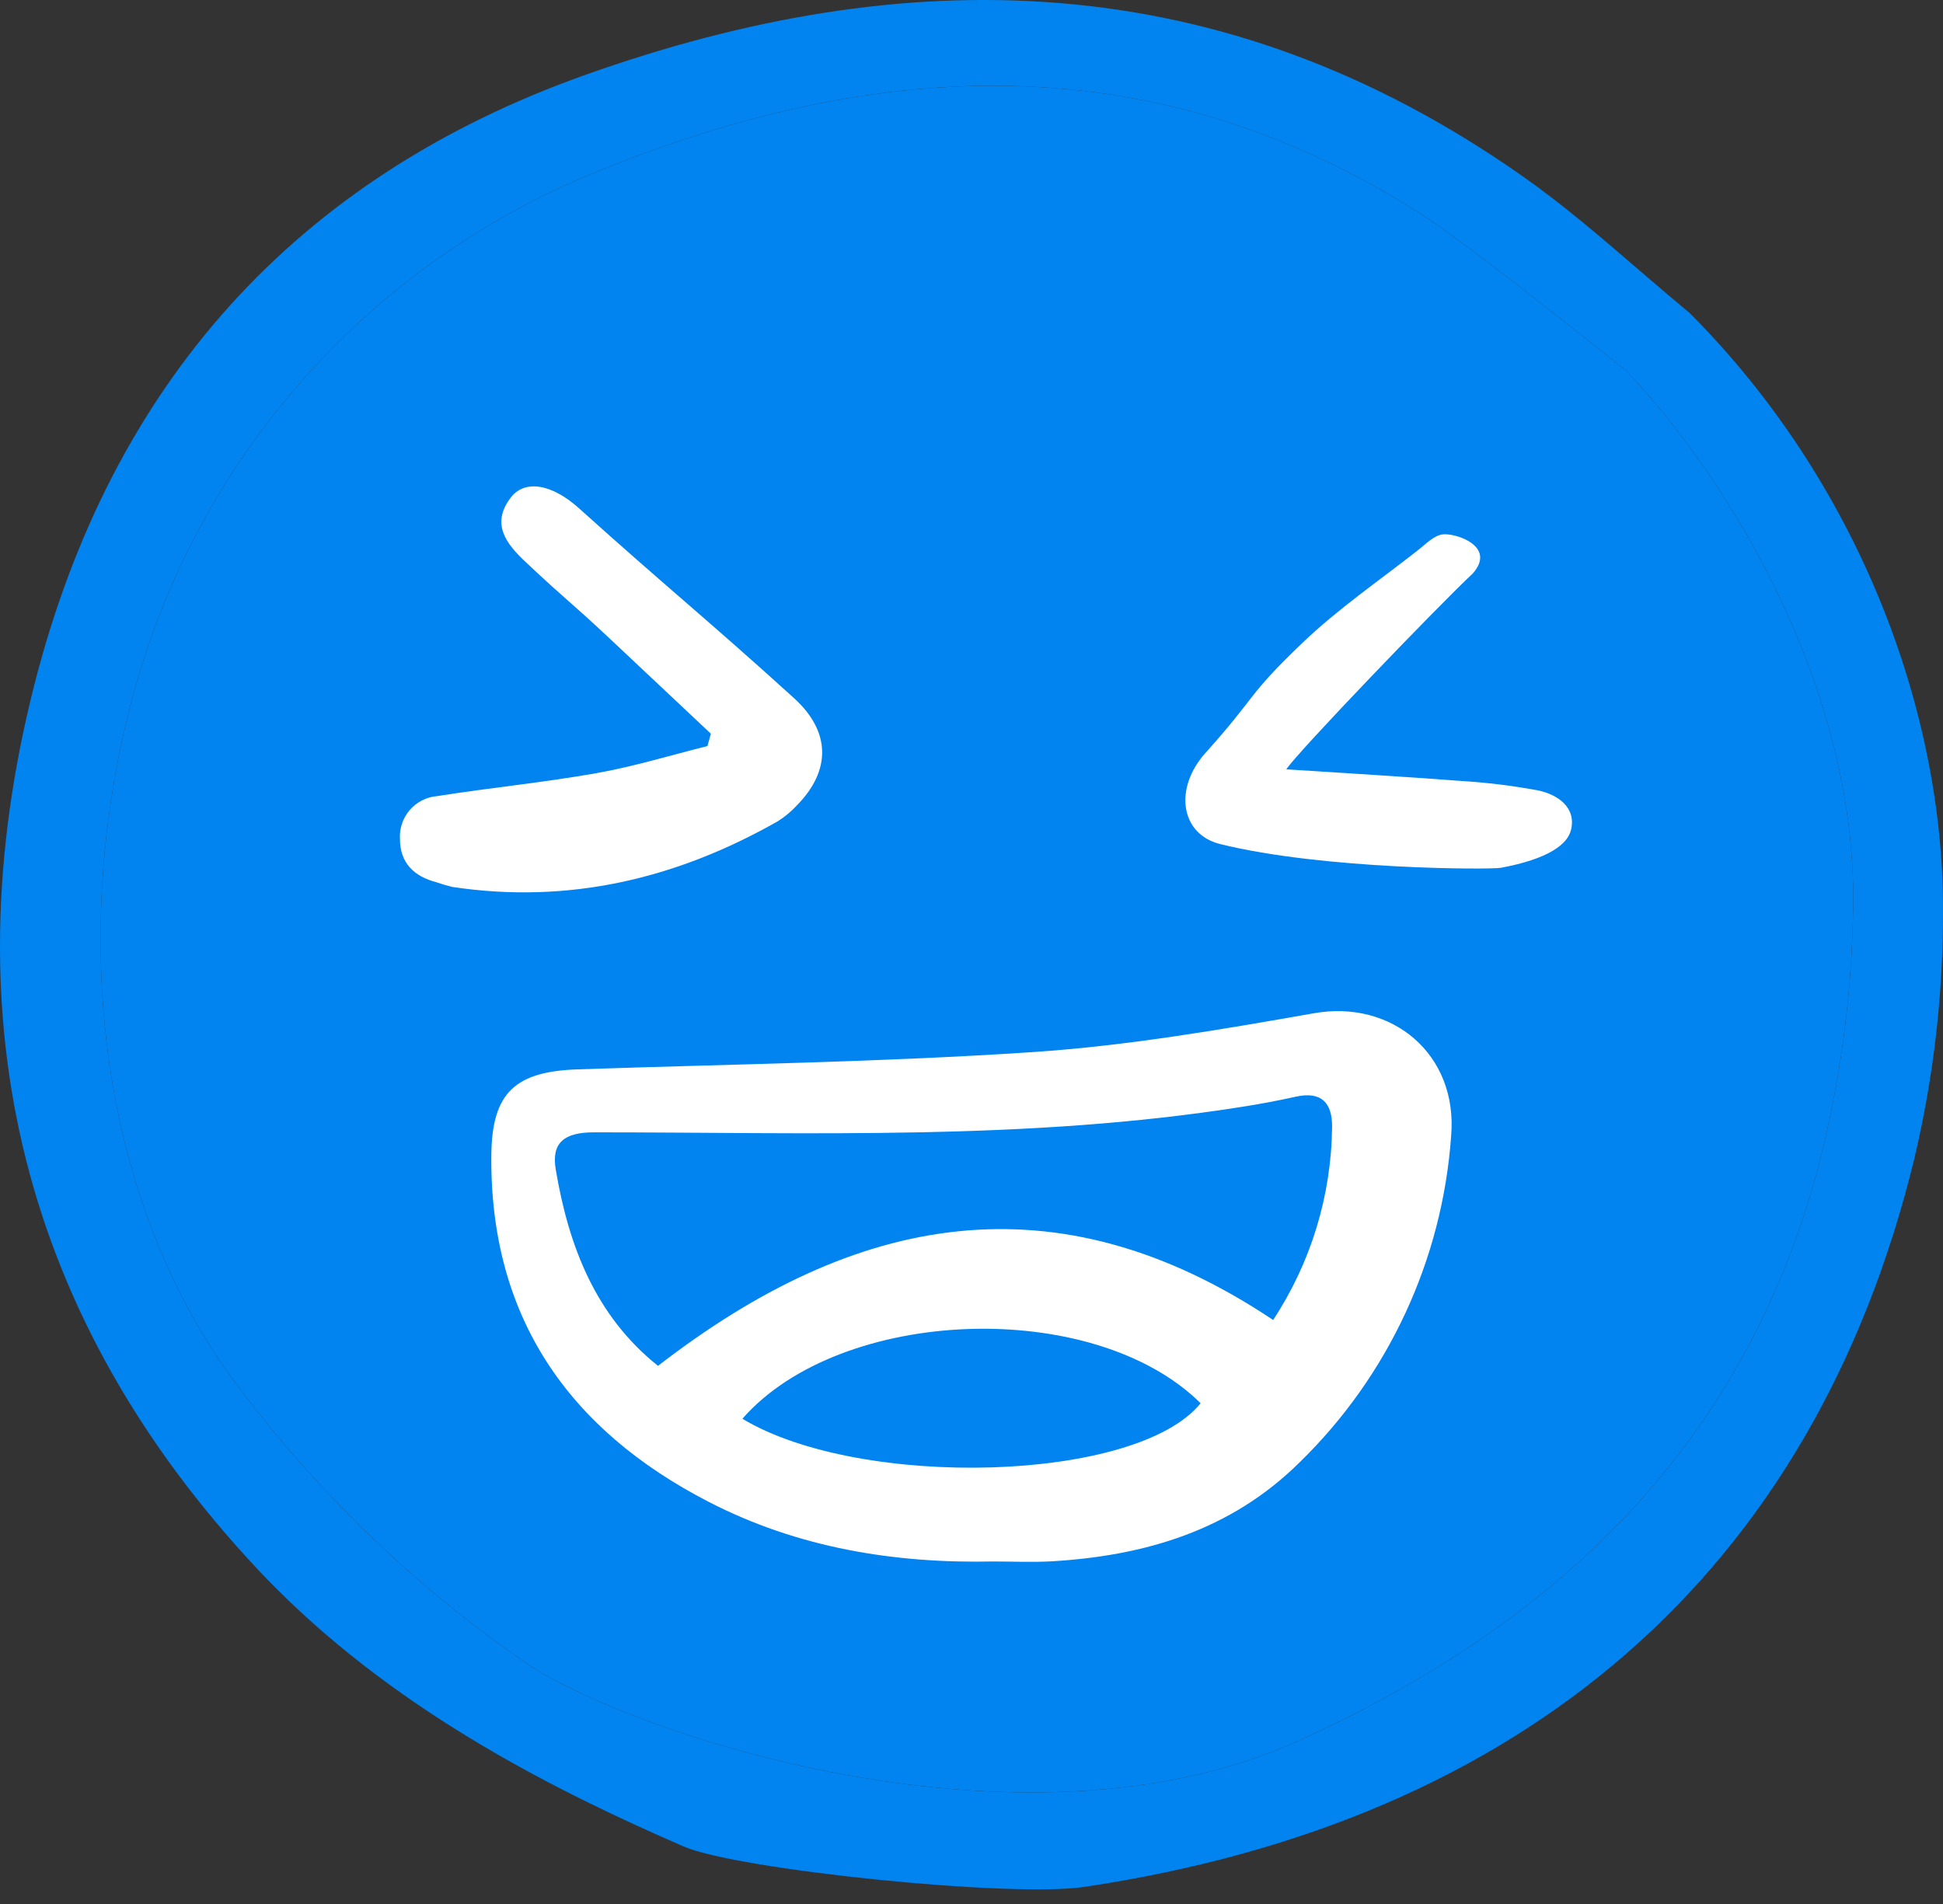 <svg xmlns="http://www.w3.org/2000/svg" width="50" height="49" viewBox="0 0 50 49" fill="none">
  <rect x="0" y="0" width="50" height="49" fill="#333333" stroke="none"/>
  <path d="M0.884 17.622C-1.325 26.306 0.61 33.967 6.639 40.396C6.796 40.562 6.956 40.728 7.116 40.887C10.355 44.126 14.389 46.126 17.586 47.517C18.958 48.116 25.997 48.844 27.902 48.56C39.221 46.87 46.67 40.486 49.265 29.805C49.76 27.712 50.007 25.569 50 23.419C50.012 18.354 47.88 12.466 43.481 8.055C43.029 7.681 42.577 7.293 42.141 6.918C41.195 6.104 40.217 5.262 39.194 4.544C31.377 -0.958 23.256 -0.989 15.056 1.929C7.632 4.569 2.865 9.849 0.884 17.622ZM15.088 4.529C22.282 1.54 29.501 1.012 36.542 5.49C37.829 6.31 41.261 9.084 41.802 9.5L41.836 9.526L41.865 9.557C44.612 12.47 47.757 17.796 47.688 23.271C47.665 25.612 47.348 27.941 46.744 30.203C44.956 36.703 40.68 41.441 33.673 44.681C26.549 48.092 16.333 44.644 13.615 42.85C10.611 40.796 7.982 38.24 5.844 35.295C2.49 30.547 1.737 23.723 3.539 17.483C4.383 14.603 5.857 11.946 7.854 9.705C9.852 7.465 12.323 5.697 15.088 4.529Z" fill="#0183F0"/>
  <path d="M15.088 4.529C22.282 1.54 29.501 1.012 36.542 5.49C37.829 6.31 41.261 9.084 41.802 9.5L41.836 9.526L41.865 9.557C44.612 12.47 47.757 17.796 47.688 23.271C47.665 25.612 47.348 27.941 46.744 30.203C44.956 36.703 40.68 41.441 33.673 44.681C26.549 48.092 16.333 44.644 13.615 42.85C10.611 40.796 7.982 38.24 5.844 35.295C2.49 30.547 1.737 23.723 3.539 17.483C4.383 14.603 5.857 11.946 7.854 9.705C9.852 7.465 12.323 5.697 15.088 4.529Z" fill="#0183F0"/>
  <path d="M25.565 40.185C23.006 40.24 20.53 39.832 18.241 38.653C14.62 36.787 12.597 33.878 12.644 29.711C12.662 28.117 13.263 27.574 14.867 27.52C18.769 27.388 22.677 27.336 26.571 27.076C28.999 26.914 31.418 26.498 33.819 26.075C35.818 25.723 37.521 27.128 37.343 29.234C37.117 32.42 35.727 35.412 33.437 37.64C31.673 39.384 29.463 40.041 27.057 40.181C26.561 40.209 26.062 40.185 25.565 40.185ZM16.933 35.151C22.007 31.224 27.178 30.237 32.762 33.97C33.734 32.495 34.26 30.771 34.279 29.006C34.286 28.381 34.004 28.078 33.343 28.224C32.893 28.324 32.44 28.41 31.983 28.481C26.443 29.361 20.859 29.141 15.284 29.141C14.521 29.141 14.183 29.404 14.302 30.102C14.633 32.068 15.321 33.863 16.933 35.151ZM30.896 36.113C28.134 33.377 21.632 33.622 19.104 36.512C22.149 38.342 29.254 38.152 30.896 36.113Z" fill="white"/>
  <path d="M18.293 18.882L15.749 16.489C14.613 15.421 14.66 15.53 13.524 14.461C13.029 13.996 12.628 13.488 13.139 12.811C13.502 12.329 14.205 12.454 14.903 13.084C17.142 15.101 18.198 15.939 20.43 17.964C21.378 18.823 21.396 19.827 20.5 20.733C20.355 20.89 20.19 21.026 20.009 21.139C17.405 22.617 14.634 23.275 11.641 22.826C11.503 22.793 11.367 22.753 11.233 22.706C10.652 22.555 10.29 22.205 10.292 21.585C10.277 21.314 10.369 21.047 10.548 20.842C10.727 20.637 10.979 20.51 11.25 20.488C12.614 20.272 13.991 20.138 15.35 19.897C16.312 19.727 17.254 19.437 18.205 19.2L18.293 18.882Z" fill="white"/>
  <path d="M33.102 19.799C34.691 19.903 36.132 19.986 37.57 20.096C38.242 20.136 38.911 20.218 39.572 20.34C40.092 20.445 40.571 20.789 40.426 21.363C40.334 21.73 39.848 22.105 38.623 22.333C38.356 22.383 34.056 22.381 31.398 21.722C30.372 21.467 30.203 20.286 31.023 19.374C32.372 17.872 32.054 17.944 33.513 16.547C34.432 15.667 35.497 14.939 36.502 14.149C36.696 13.996 36.901 13.782 37.121 13.753C37.453 13.71 38.522 14.056 37.898 14.76C36.967 15.632 33.339 19.41 33.102 19.799Z" fill="white"/>
</svg>